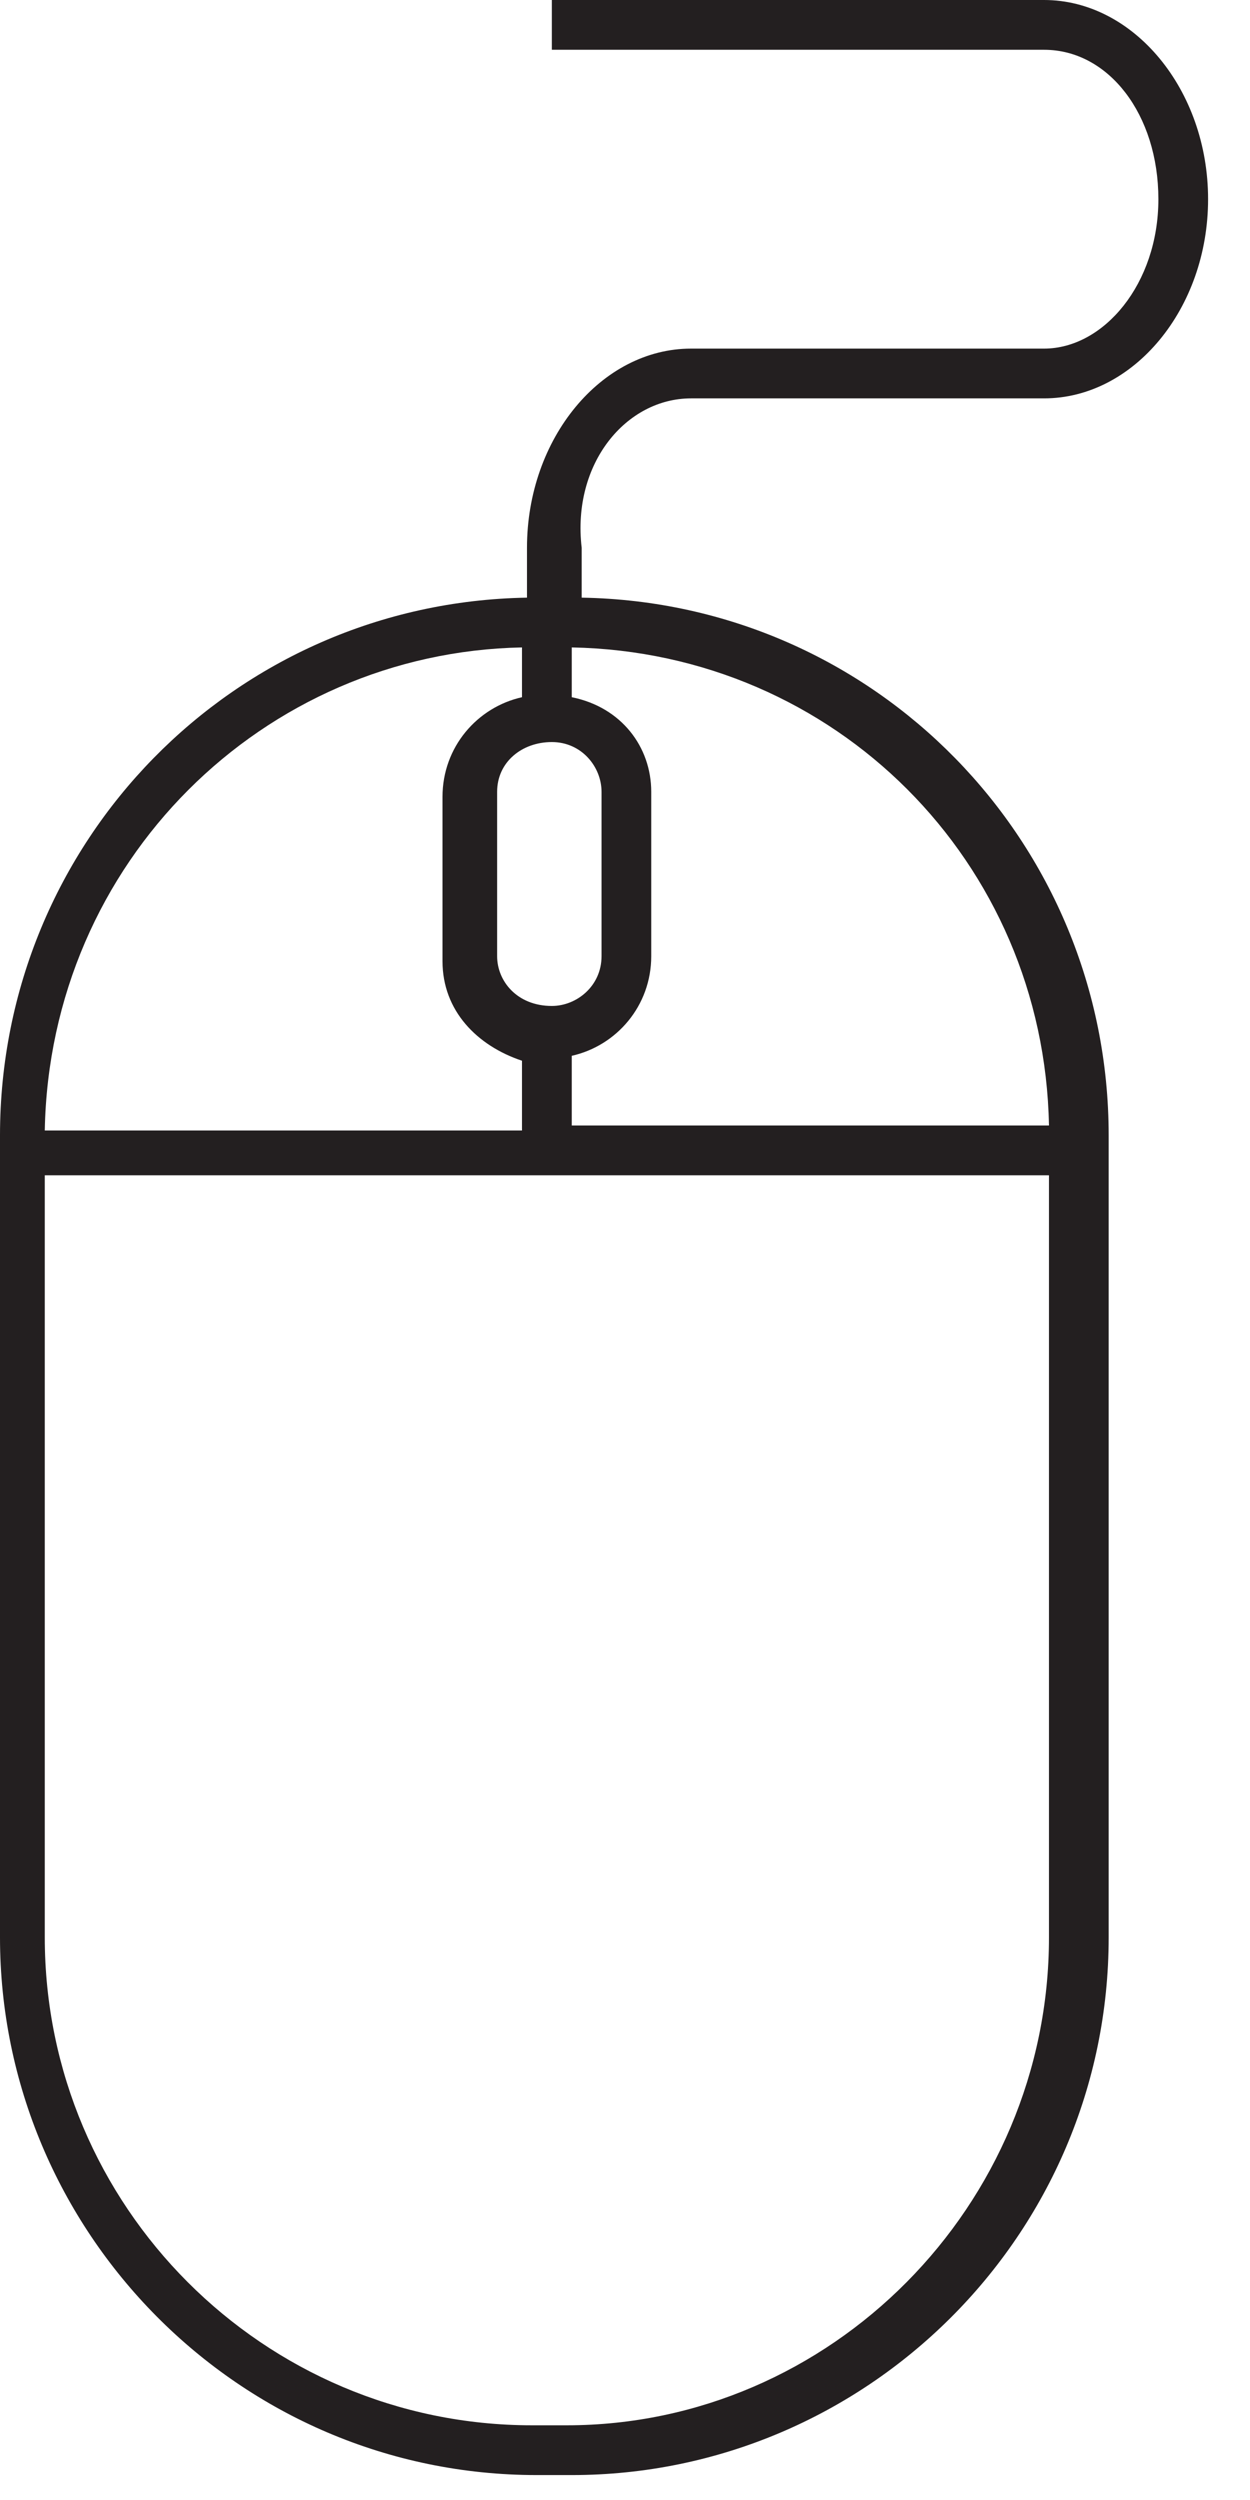 <svg width="17" height="34" viewBox="0 0 17 34" fill="none" xmlns="http://www.w3.org/2000/svg">
<path d="M9.398 5.418H14.199C15.416 5.418 16.43 4.199 16.43 2.709C16.43 1.219 15.416 0 14.199 0H7.505V0.677H14.199C15.078 0.677 15.754 1.558 15.754 2.709C15.754 3.861 15.01 4.741 14.199 4.741H9.398C8.181 4.741 7.167 5.96 7.167 7.45V8.128C3.178 8.195 0 11.446 0 15.442V26.347C0 30.343 3.245 33.661 7.302 33.661H7.776C11.765 33.661 15.078 30.41 15.078 26.347V15.442C15.078 11.446 11.9 8.195 7.911 8.128V7.45C7.776 6.299 8.519 5.418 9.398 5.418ZM7.505 13.681C7.032 13.681 6.761 13.343 6.761 13.004V10.769C6.761 10.363 7.099 10.092 7.505 10.092C7.911 10.092 8.181 10.43 8.181 10.769V13.004C8.181 13.41 7.843 13.681 7.505 13.681ZM7.099 8.805V9.482C6.491 9.618 6.018 10.159 6.018 10.837V13.072C6.018 13.749 6.491 14.223 7.099 14.426V15.375H0.609C0.676 11.717 3.583 8.873 7.099 8.805ZM7.708 32.984H7.235C3.583 32.984 0.609 30.004 0.609 26.347V15.984H14.266V26.347C14.266 30.004 11.291 32.984 7.708 32.984ZM14.266 15.307H7.776V14.359C8.384 14.223 8.857 13.681 8.857 13.004V10.769C8.857 10.159 8.452 9.618 7.776 9.482V8.805C11.359 8.873 14.199 11.717 14.266 15.307Z" fill="#231F20"/>
</svg>
